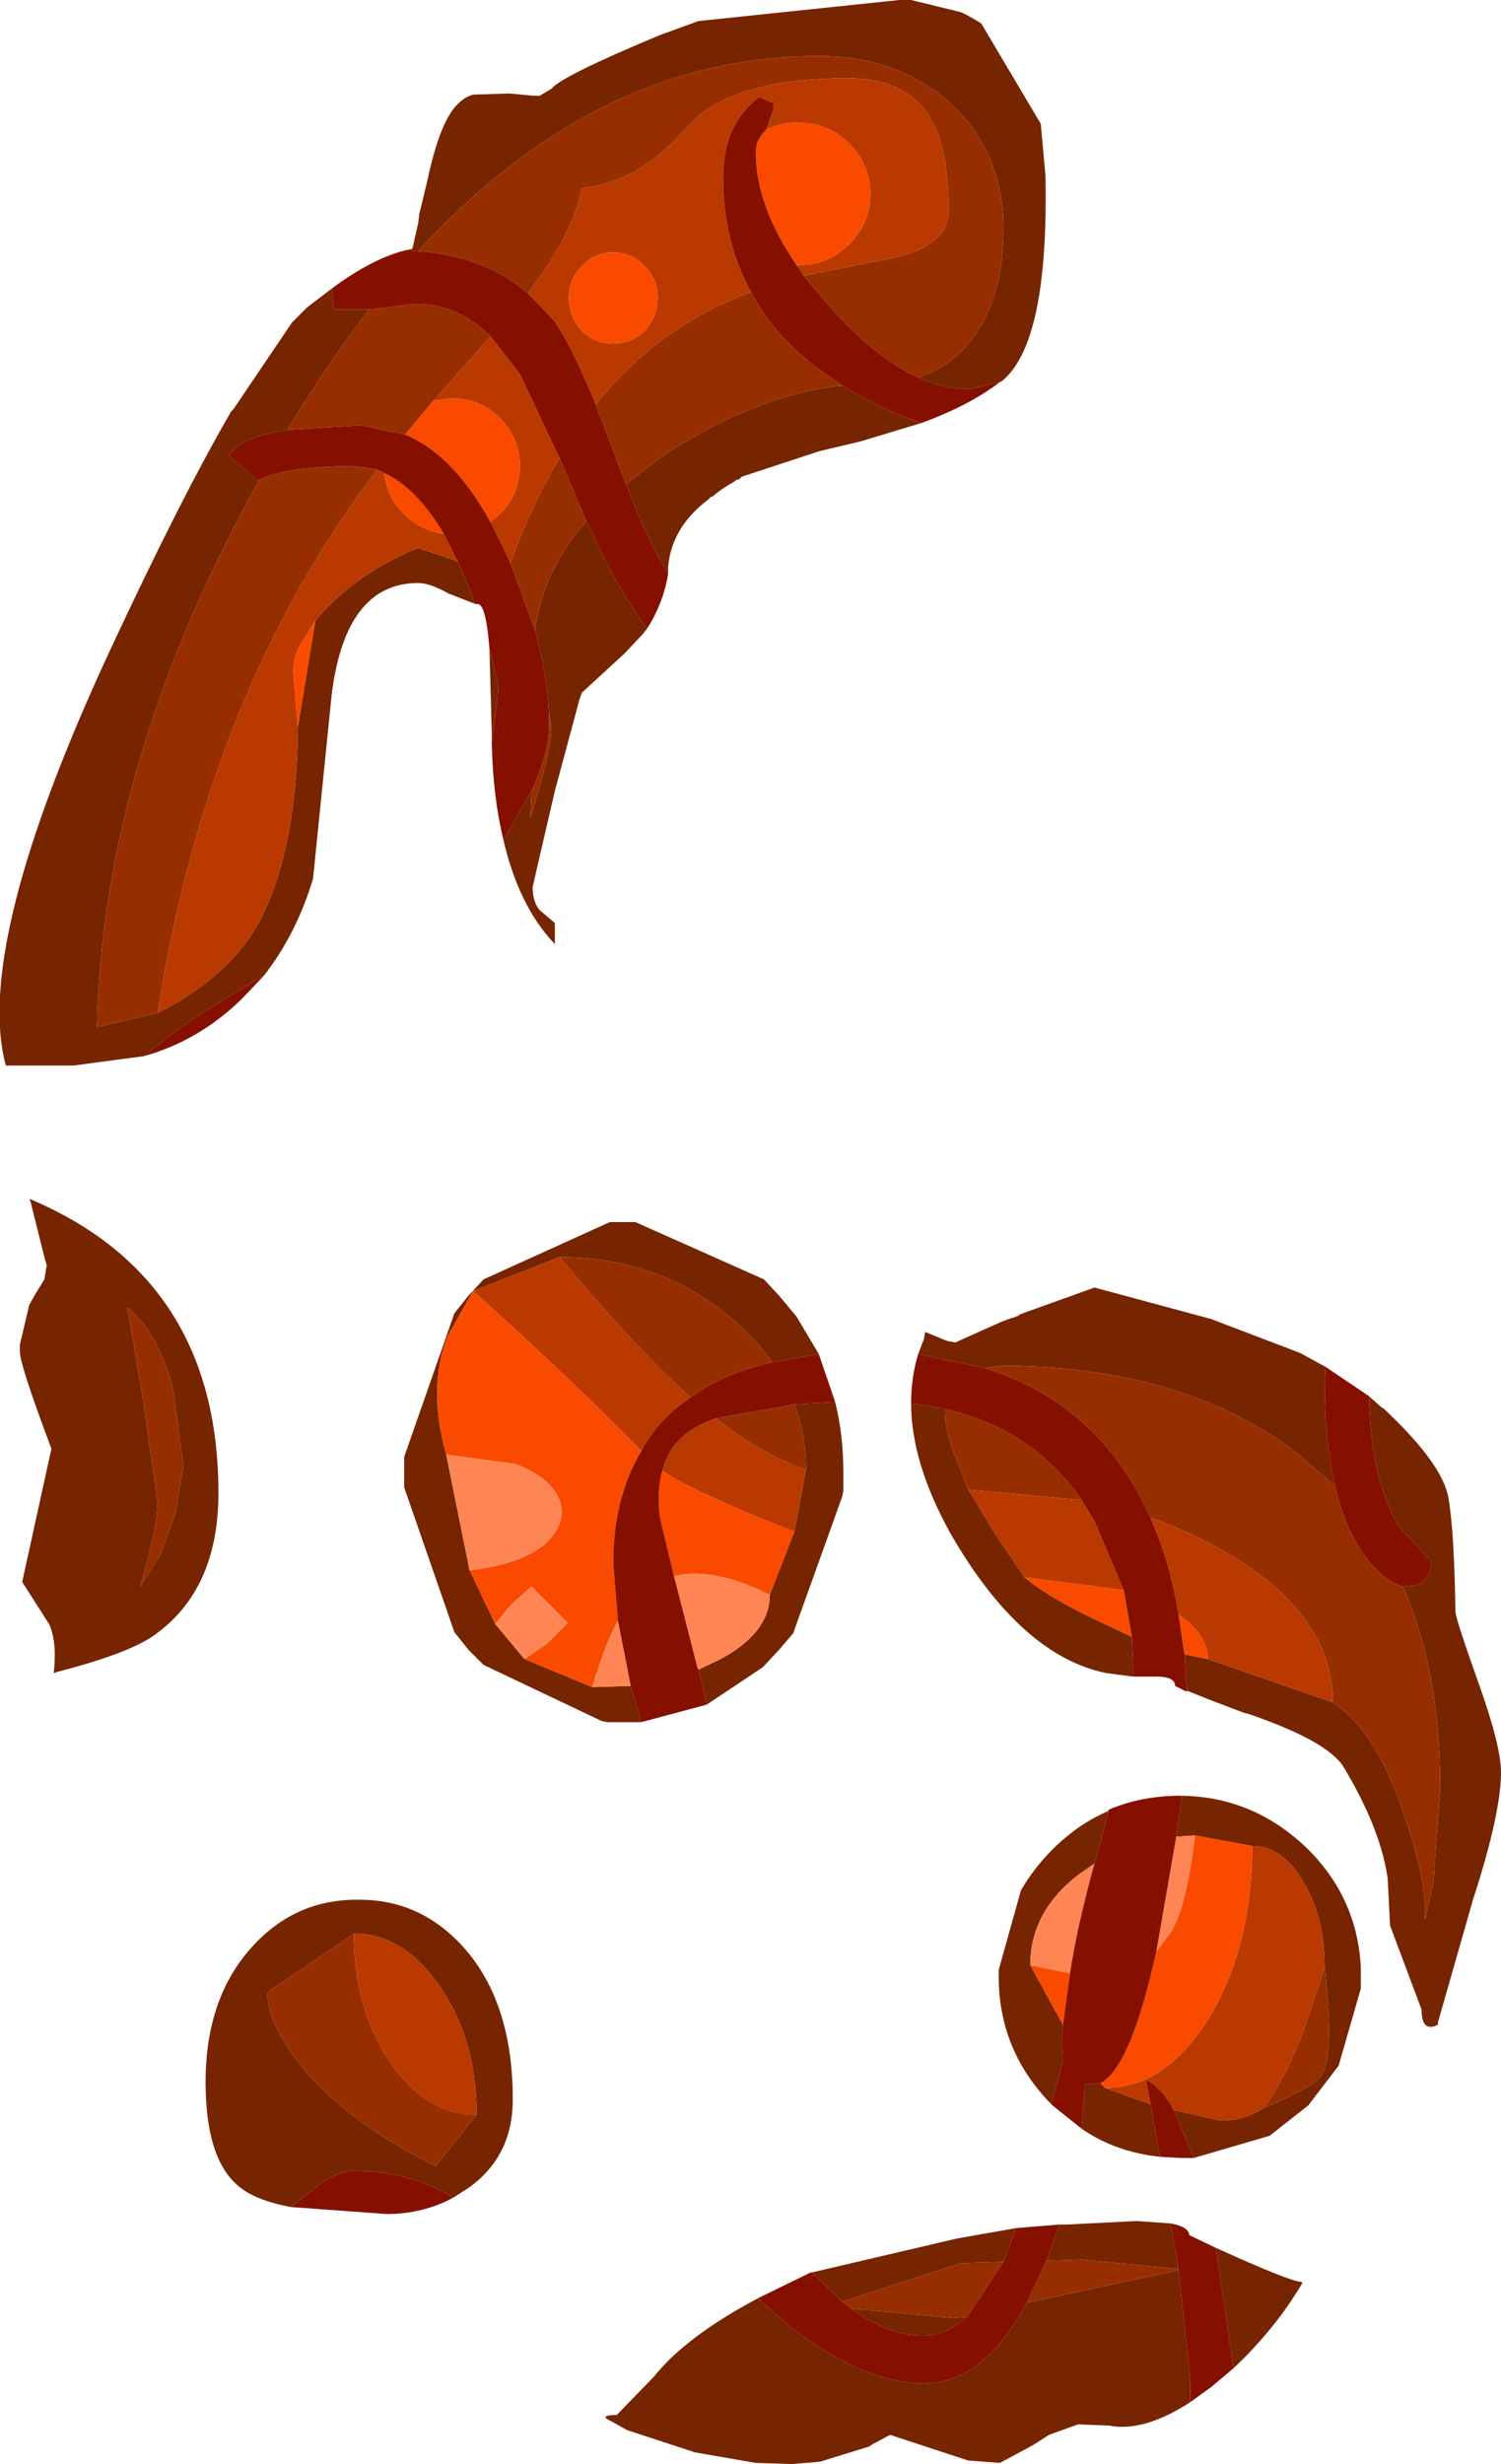 <?xml version="1.0" encoding="UTF-8" standalone="no"?>
<svg xmlns:ffdec="https://www.free-decompiler.com/flash" xmlns:xlink="http://www.w3.org/1999/xlink" ffdec:objectType="shape" height="105.45px" width="64.25px" xmlns="http://www.w3.org/2000/svg">
  <g transform="matrix(1.0, 0.0, 0.0, 1.0, -1.3, -1.4)">
    <path d="M40.6 17.55 Q42.15 17.05 43.05 15.7 44.25 14.0 44.25 11.2 44.25 7.9 41.95 5.8 39.7 3.8 36.35 3.8 26.85 3.8 19.2 12.15 L18.7 12.1 18.95 12.05 19.2 10.95 19.25 10.55 19.6 9.1 Q20.15 6.5 20.95 5.8 21.2 5.55 21.55 5.45 L23.1 5.4 24.15 5.5 24.4 5.5 24.9 5.2 Q25.35 4.65 29.55 2.9 L31.2 2.3 39.8 1.4 39.9 1.4 40.0 1.4 40.1 1.4 40.2 1.4 40.3 1.4 42.35 1.9 42.5 1.95 42.7 2.05 43.05 2.25 43.3 2.4 45.85 6.7 46.05 8.9 Q46.2 16.05 44.2 17.7 L44.1 17.75 42.8 18.05 Q41.7 18.05 40.6 17.55 M40.75 19.5 L38.1 20.3 36.4 20.7 33.05 21.8 32.95 21.9 32.8 21.95 32.75 22.0 Q32.2 22.3 31.8 22.65 31.7 22.65 31.65 22.75 30.05 23.95 29.9 25.65 L29.9 25.95 Q28.9 24.3 28.1 22.1 L29.75 20.85 Q33.8 18.25 37.35 17.9 39.15 19.0 40.75 19.5 M29.0 28.3 L28.8 28.55 28.05 29.35 26.2 31.05 26.1 31.35 25.05 35.25 24.1 39.35 Q24.1 40.0 24.4 40.35 L25.05 40.9 25.05 41.8 25.0 41.75 Q23.5 40.15 22.85 37.35 L24.05 35.25 24.0 36.4 Q24.9 33.55 24.9 32.55 L24.8 31.9 Q24.7 30.15 24.2 28.35 24.55 25.8 26.4 23.7 L26.55 24.0 Q27.65 26.45 29.0 28.3 M22.35 33.15 L22.35 32.75 22.25 29.15 22.65 30.8 22.35 33.15 M21.65 27.25 L20.5 26.8 Q19.7 26.35 19.2 26.35 16.1 26.35 15.5 31.1 L14.7 39.0 Q14.0 41.35 12.6 43.15 L9.95 44.75 Q8.55 45.7 7.45 46.6 L4.45 47.0 1.55 47.0 Q0.15 41.85 6.0 29.25 9.05 22.7 11.2 19.0 L11.3 18.9 13.8 15.2 14.45 14.55 15.5 13.75 15.6 14.65 17.1 14.65 Q15.4 16.85 13.75 19.55 L13.6 19.8 Q11.55 20.1 11.1 20.9 L12.3 21.95 12.4 21.95 Q5.7 33.95 5.45 45.35 L8.05 44.75 Q10.8 43.35 12.1 41.35 14.0 38.3 14.05 32.5 L14.8 27.95 Q16.55 25.9 19.2 24.85 L20.7 25.35 20.9 25.45 21.15 26.0 21.65 27.25 M35.3 61.5 L37.05 61.4 Q37.4 62.8 37.4 64.4 L37.4 64.7 37.4 65.1 37.4 65.2 37.35 65.45 35.25 71.3 34.65 72.0 33.95 72.75 31.55 74.35 31.2 72.85 32.05 72.45 Q34.25 71.3 34.25 69.65 L35.3 66.95 35.8 64.3 Q35.8 62.8 35.3 61.5 M36.35 59.35 L34.35 59.7 Q33.7 58.75 32.7 57.9 29.6 55.2 25.25 55.2 L21.55 56.65 20.45 58.6 Q19.6 60.8 20.4 63.65 L21.4 68.6 22.5 70.9 23.75 72.4 26.65 73.6 28.3 73.55 28.75 75.1 28.0 75.1 27.65 75.1 27.3 75.1 27.05 75.05 22.0 72.65 21.35 72.0 20.75 71.25 18.6 65.05 18.6 64.95 18.6 64.8 18.6 64.7 18.6 64.55 18.6 64.4 18.6 64.0 18.6 63.85 18.6 63.75 20.75 57.6 21.35 56.85 22.0 56.15 27.4 53.7 27.5 53.7 27.65 53.7 27.75 53.7 27.9 53.7 28.0 53.7 28.25 53.7 28.5 53.7 34.0 56.15 34.65 56.85 35.4 57.75 36.35 59.35 M3.1 54.8 L2.6 52.8 2.55 52.7 Q10.65 56.1 10.65 65.3 10.65 69.5 7.8 71.45 6.65 72.2 3.75 72.95 L3.6 73.0 Q3.75 71.65 3.4 70.9 L2.25 69.1 3.5 63.4 Q2.15 59.8 2.15 59.25 L2.15 59.15 2.15 59.05 2.15 58.95 2.55 57.25 2.8 56.8 3.2 56.15 3.3 55.55 3.2 55.2 3.1 54.8 M6.75 57.35 L7.4 61.15 8.05 65.7 Q8.05 66.7 7.3 69.3 L8.15 67.95 8.8 66.2 9.15 64.15 8.7 60.8 Q8.05 58.4 6.75 57.35 M13.75 95.85 Q12.4 95.6 11.7 95.1 10.1 94.0 10.1 90.5 10.1 86.85 12.15 84.65 14.0 82.65 16.7 82.7 19.35 82.7 21.2 84.8 23.25 87.15 23.25 91.25 23.25 93.65 21.4 95.0 L20.7 95.45 Q18.85 94.3 16.35 94.3 15.95 94.3 15.15 94.75 L13.75 95.85 M21.7 91.9 Q21.7 88.7 20.15 86.45 18.6 84.15 16.45 84.15 L13.5 86.15 Q12.75 86.6 12.75 86.75 12.75 87.85 13.95 89.5 15.9 92.1 19.95 94.1 L21.7 91.9 M36.05 98.65 L42.25 97.2 44.8 96.75 44.25 98.2 42.45 98.25 37.35 99.9 36.05 98.65 M46.65 96.6 L46.95 96.6 49.95 96.45 51.4 96.55 51.75 98.5 47.6 98.1 46.1 98.15 46.65 96.6 M53.35 97.6 Q56.55 99.05 57.0 99.05 L57.05 99.1 Q55.9 101.05 54.1 102.75 L53.35 97.6 M52.25 104.2 Q50.25 105.5 48.75 105.2 L48.65 105.2 47.45 105.15 46.2 105.6 45.5 106.05 44.1 106.8 42.75 106.7 39.4 105.6 38.65 106.0 38.5 106.1 36.4 106.75 35.2 106.85 33.65 106.8 31.05 106.35 28.15 105.4 27.25 104.9 Q27.1 104.75 27.7 104.75 L29.3 103.1 Q30.65 101.4 33.75 99.75 L34.85 100.75 Q38.15 103.4 40.85 103.4 43.4 103.4 45.25 99.95 L51.75 98.55 52.25 103.25 52.25 104.2 M59.9 61.15 L60.4 61.6 60.55 61.7 Q63.05 64.05 63.3 65.5 63.55 66.95 63.6 70.4 63.65 70.8 64.65 73.6 65.55 76.15 65.55 77.25 65.55 79.0 64.35 82.7 L62.85 87.95 62.85 88.05 Q62.15 88.4 62.15 87.4 L60.8 83.8 60.7 81.8 Q60.4 79.65 58.8 77.0 58.1 75.9 54.75 74.75 L54.55 74.7 53.1 74.15 52.1 73.75 52.0 72.2 53.0 72.4 58.35 74.25 Q60.2 75.45 61.4 79.05 62.4 81.95 62.3 83.55 L62.65 82.0 62.95 77.9 Q62.95 72.9 61.35 69.3 L61.85 69.25 Q62.55 69.1 62.55 68.2 L61.25 66.8 Q60.0 64.95 59.9 61.15 M49.8 73.15 L48.65 73.0 Q45.0 72.25 42.0 67.05 40.3 64.0 40.3 61.45 L41.75 61.7 41.75 61.85 Q41.75 62.5 42.1 63.5 L42.75 65.15 43.9 67.05 45.15 68.9 Q46.05 69.65 47.75 70.5 L49.75 71.45 49.8 72.6 49.8 73.15 M40.6 59.35 L40.85 58.7 40.9 58.4 41.75 58.75 41.9 58.8 42.2 58.85 42.75 58.6 44.2 57.95 44.35 57.9 44.45 57.85 44.5 57.85 44.6 57.8 44.65 57.8 44.9 57.7 44.95 57.65 48.15 56.5 53.15 57.85 56.95 59.3 58.05 59.9 58.0 60.65 Q58.0 63.15 58.45 65.0 L56.65 63.45 Q51.75 59.85 44.15 59.85 L43.45 59.95 40.6 59.35 M54.9 80.4 L52.45 79.95 51.65 80.0 51.9 78.25 Q55.0 78.3 57.3 80.55 59.4 82.65 59.55 85.6 L59.55 85.7 59.55 85.8 59.55 85.9 59.55 86.0 59.55 86.2 59.55 86.3 59.55 86.4 59.55 86.5 58.6 89.8 57.3 91.5 55.65 92.8 52.4 93.75 51.55 91.7 53.55 92.15 Q54.6 92.15 55.4 91.6 57.35 90.8 57.8 90.3 58.45 89.65 58.0 85.6 58.0 83.45 57.1 81.95 56.2 80.4 54.9 80.4 M48.4 90.55 L48.6 90.75 50.55 91.45 50.95 93.7 Q49.05 93.5 47.6 92.5 L47.75 90.6 48.0 90.6 48.4 90.55 M48.75 78.9 L48.3 80.6 48.15 81.15 47.5 81.6 Q45.4 83.2 45.4 85.5 L46.8 88.05 46.75 88.8 46.8 89.6 46.3 91.45 Q44.05 89.15 44.05 86.0 L44.05 85.8 44.05 85.7 45.0 82.3 Q45.55 81.35 46.35 80.55 47.45 79.45 48.75 78.9 M42.7 100.55 Q41.8 101.35 40.8 101.35 39.3 101.35 37.75 100.2 L42.1 100.6 42.7 100.55" fill="#772400" fill-rule="evenodd" stroke="none"/>
    <path d="M19.2 12.15 Q26.85 3.8 36.35 3.8 39.7 3.8 41.95 5.8 44.25 7.9 44.25 11.2 44.25 14.0 43.05 15.7 42.15 17.05 40.6 17.55 38.75 16.7 36.8 14.5 L35.7 13.2 39.7 12.4 Q41.9 11.85 41.9 10.45 41.9 8.1 41.35 6.9 40.4 4.75 37.6 4.75 32.55 4.75 30.7 6.85 28.7 9.2 26.2 9.45 25.85 11.4 23.9 13.95 22.05 12.35 19.2 12.15 M25.25 21.0 L26.4 23.7 Q24.55 25.8 24.2 28.35 L23.15 25.5 Q24.05 23.0 25.25 21.0 M19.85 18.55 L18.65 20.0 16.75 19.6 13.6 19.8 13.75 19.55 Q15.4 16.85 17.1 14.65 L19.05 14.4 Q20.9 14.4 22.3 15.8 L19.85 18.55 M37.35 17.9 Q33.8 18.25 29.75 20.85 L28.1 22.1 27.95 21.75 26.8 18.7 Q29.5 15.35 33.45 13.9 34.55 16.0 36.85 17.55 L37.35 17.9 M12.4 21.95 Q13.5 21.35 16.5 21.35 L17.45 21.5 Q10.2 31.0 8.05 44.75 L5.45 45.35 Q5.7 33.95 12.4 21.95 M24.8 31.9 L24.9 32.55 Q24.9 33.55 24.0 36.4 L24.05 35.25 Q24.8 33.65 24.8 32.5 L24.8 31.9 M34.35 59.7 Q32.3 60.15 30.85 61.2 28.45 59.05 25.25 55.2 29.6 55.2 32.7 57.9 33.7 58.75 34.35 59.7 M31.95 62.1 L35.3 61.5 Q35.8 62.8 35.8 64.3 33.95 63.65 32.2 62.3 L31.95 62.1 M6.75 57.35 Q8.05 58.4 8.7 60.8 L9.15 64.15 8.8 66.2 8.15 67.95 7.3 69.3 Q8.05 66.7 8.05 65.7 L7.4 61.15 6.75 57.35 M21.7 91.9 L19.95 94.1 Q15.9 92.1 13.95 89.5 12.75 87.85 12.75 86.75 12.75 86.6 13.5 86.15 L16.45 84.15 Q16.45 87.35 18.0 89.65 19.55 91.9 21.7 91.9 M45.25 99.95 L45.9 98.55 46.1 98.15 47.6 98.1 51.75 98.5 51.75 98.55 45.25 99.95 M61.35 69.3 Q62.95 72.9 62.95 77.9 L62.65 82.0 62.3 83.55 Q62.4 81.95 61.4 79.05 60.2 75.45 58.35 74.25 58.35 70.5 53.8 67.85 52.25 66.95 50.55 66.35 48.35 61.45 43.45 59.95 L44.15 59.85 Q51.75 59.85 56.65 63.45 L58.45 65.0 Q59.0 67.4 60.3 68.65 60.8 69.15 61.35 69.3 M42.75 65.15 L42.1 63.5 Q41.75 62.5 41.75 61.85 L41.75 61.7 Q45.5 62.55 47.6 65.6 L42.75 65.15 M58.0 85.6 Q58.45 89.65 57.8 90.3 57.35 90.8 55.4 91.6 56.4 90.2 57.15 88.15 L58.0 85.6 M37.35 99.9 L42.45 98.25 44.25 98.2 42.7 100.55 42.1 100.6 37.75 100.2 37.35 99.9" fill="#972e00" fill-rule="evenodd" stroke="none"/>
    <path d="M23.9 13.95 Q25.85 11.4 26.2 9.45 28.7 9.2 30.7 6.85 32.55 4.75 37.6 4.75 40.4 4.75 41.35 6.9 41.9 8.1 41.9 10.45 41.9 11.85 39.7 12.4 L35.7 13.2 35.4 12.75 35.45 12.75 Q36.75 12.75 37.65 11.85 38.55 10.95 38.55 9.7 38.55 8.45 37.65 7.55 36.75 6.65 35.45 6.65 34.7 6.65 34.1 6.95 L34.4 6.1 34.4 5.6 34.35 5.8 33.8 5.55 Q32.25 6.7 32.25 9.0 32.25 11.7 33.45 13.9 29.5 15.35 26.8 18.7 25.7 16.05 25.0 15.1 L23.9 13.95 M25.65 14.15 Q25.65 14.95 26.2 15.55 26.75 16.1 27.55 16.1 28.35 16.1 28.9 15.55 29.45 14.95 29.45 14.15 29.45 13.35 28.9 12.8 28.35 12.2 27.55 12.2 26.75 12.2 26.2 12.8 25.65 13.35 25.65 14.15 M22.3 15.8 L23.55 17.4 25.25 21.0 Q24.05 23.0 23.15 25.5 L22.8 24.75 22.3 23.75 22.7 23.4 Q23.55 22.55 23.55 21.35 23.55 20.15 22.7 19.3 21.85 18.45 20.65 18.45 L19.85 18.55 22.3 15.8 M17.45 21.5 L17.75 21.65 Q17.85 22.65 18.6 23.4 19.3 24.1 20.3 24.25 L20.9 25.45 20.7 25.35 19.2 24.85 Q16.55 25.9 14.8 27.95 L14.15 29.0 Q13.85 29.55 13.85 30.15 L14.05 32.5 Q14.0 38.3 12.1 41.35 10.8 43.35 8.05 44.75 10.2 31.0 17.45 21.5 M30.85 61.2 L30.25 61.65 Q29.3 62.45 28.75 63.5 26.05 60.7 21.55 56.65 L25.25 55.2 Q28.45 59.05 30.85 61.2 M29.65 64.35 Q29.95 63.2 30.9 62.6 31.35 62.3 31.95 62.1 L32.2 62.3 Q33.95 63.65 35.8 64.3 L35.3 66.95 Q31.2 65.35 29.65 64.35 M16.45 84.15 Q18.6 84.15 20.15 86.45 21.7 88.7 21.7 91.9 19.55 91.9 18.0 89.65 16.45 87.35 16.45 84.15 M58.35 74.25 L53.0 72.4 Q53.0 71.35 51.75 70.5 51.4 68.4 50.75 66.85 L50.55 66.35 Q52.25 66.95 53.8 67.85 58.35 70.5 58.35 74.25 M47.6 65.6 L48.15 66.5 49.4 69.45 45.15 68.9 43.9 67.05 42.75 65.15 47.6 65.6 M54.9 80.4 Q56.2 80.4 57.1 81.95 58.0 83.45 58.0 85.6 L57.15 88.15 Q56.4 90.2 55.4 91.6 54.6 92.15 53.55 92.15 L51.55 91.7 Q51.0 90.7 50.35 90.4 L50.55 91.45 48.6 90.75 Q51.2 90.75 53.05 87.75 54.9 84.7 54.9 80.4" fill="#ba3900" fill-rule="evenodd" stroke="none"/>
    <path d="M34.1 6.95 Q34.7 6.65 35.45 6.65 36.75 6.65 37.65 7.55 38.55 8.45 38.55 9.7 38.55 10.95 37.65 11.85 36.75 12.75 35.45 12.75 L35.4 12.75 Q33.65 10.2 33.65 7.9 33.65 7.4 34.05 7.0 L34.1 6.95 M25.65 14.15 Q25.65 13.35 26.2 12.8 26.75 12.2 27.55 12.2 28.35 12.2 28.9 12.8 29.45 13.35 29.45 14.15 29.45 14.95 28.9 15.55 28.35 16.1 27.55 16.1 26.75 16.1 26.2 15.55 25.65 14.95 25.65 14.15 M19.85 18.55 L20.65 18.45 Q21.85 18.45 22.7 19.3 23.55 20.15 23.55 21.35 23.55 22.55 22.7 23.4 L22.3 23.75 Q20.7 20.85 18.65 20.0 L19.85 18.55 M17.75 21.65 Q19.1 22.25 20.3 24.25 19.3 24.1 18.6 23.4 17.85 22.65 17.75 21.65 M14.05 32.5 L13.85 30.15 Q13.85 29.55 14.15 29.0 L14.8 27.95 14.05 32.5 M28.75 63.5 Q27.55 65.5 27.55 68.3 L27.75 70.75 Q27.25 71.65 26.65 73.6 L23.75 72.4 24.7 71.75 25.6 70.85 24.05 69.3 23.2 70.05 22.5 70.9 21.4 68.6 Q23.55 68.35 24.6 67.5 25.6 66.6 25.25 65.6 24.85 64.6 23.35 64.05 L20.4 63.65 Q19.6 60.8 20.45 58.6 L21.55 56.65 Q26.05 60.7 28.75 63.5 M30.15 68.85 L29.55 66.35 Q29.4 65.2 29.65 64.35 31.2 65.35 35.3 66.95 L34.25 69.65 Q31.85 68.45 30.15 68.85 M53.0 72.4 L52.0 72.2 51.75 70.5 Q53.0 71.35 53.0 72.4 M49.4 69.45 L49.75 71.45 47.75 70.5 Q46.05 69.65 45.15 68.9 L49.4 69.45 M52.45 79.95 L54.9 80.4 Q54.9 84.7 53.05 87.75 51.2 90.75 48.6 90.75 L48.4 90.55 Q49.7 89.9 50.8 84.9 L51.45 84.05 Q52.1 82.9 52.45 79.95 M47.1 85.85 L46.8 88.05 45.4 85.5 47.1 85.85" fill="#f94a00" fill-rule="evenodd" stroke="none"/>
    <path d="M27.75 70.75 L28.3 73.55 26.65 73.6 Q27.25 71.65 27.75 70.75 M31.2 72.85 L31.15 72.75 30.15 68.85 Q31.85 68.45 34.25 69.65 34.25 71.3 32.05 72.45 L31.2 72.85 M20.4 63.65 L23.35 64.05 Q24.85 64.6 25.25 65.6 25.6 66.6 24.6 67.5 23.55 68.35 21.4 68.6 L20.4 63.65 M22.5 70.9 L23.2 70.05 24.05 69.3 25.6 70.85 24.7 71.75 23.75 72.4 22.5 70.9 M51.65 80.0 L52.45 79.95 Q52.1 82.9 51.45 84.05 L50.8 84.9 51.65 80.0 M48.15 81.15 Q47.4 83.85 47.1 85.85 L45.4 85.5 Q45.4 83.2 47.5 81.6 L48.15 81.15" fill="#ff8654" fill-rule="evenodd" stroke="none"/>
    <path d="M40.6 17.55 Q41.7 18.05 42.8 18.05 L44.1 17.75 Q42.8 18.75 40.75 19.5 39.15 19.0 37.35 17.9 L36.85 17.55 Q34.55 16.0 33.45 13.9 32.25 11.7 32.25 9.0 32.25 6.7 33.8 5.55 L34.35 5.8 34.4 5.6 34.4 6.1 34.1 6.95 34.05 7.0 Q33.65 7.4 33.65 7.9 33.65 10.2 35.4 12.75 L35.7 13.2 36.8 14.5 Q38.75 16.7 40.6 17.55 M18.7 12.1 L19.2 12.15 Q22.05 12.35 23.9 13.95 L25.0 15.1 Q25.7 16.05 26.8 18.7 L27.95 21.75 28.1 22.1 Q28.9 24.3 29.9 25.95 29.7 27.2 29.0 28.3 27.65 26.45 26.55 24.0 L26.4 23.7 25.25 21.0 23.55 17.4 22.3 15.8 Q20.9 14.4 19.05 14.4 L17.1 14.65 15.6 14.65 15.5 13.75 Q17.25 12.45 18.7 12.1 M22.85 37.35 Q22.4 35.5 22.35 33.2 L22.35 33.15 22.65 30.8 22.25 29.15 Q22.1 27.25 21.75 27.25 L21.65 27.25 21.15 26.0 20.9 25.45 20.3 24.25 Q19.1 22.25 17.75 21.65 L17.45 21.5 16.5 21.35 Q13.5 21.35 12.4 21.95 L12.3 21.95 11.1 20.9 Q11.55 20.1 13.6 19.8 L16.75 19.6 18.65 20.0 Q20.7 20.85 22.3 23.75 L22.8 24.75 23.15 25.5 24.2 28.35 Q24.7 30.15 24.8 31.9 L24.8 32.5 Q24.8 33.65 24.05 35.25 L22.85 37.35 M12.6 43.15 L11.65 44.15 Q9.8 45.95 7.45 46.6 8.55 45.7 9.95 44.75 L12.6 43.15 M37.05 61.4 L35.3 61.5 31.95 62.1 Q31.35 62.3 30.9 62.6 29.95 63.2 29.65 64.35 29.4 65.2 29.55 66.35 L30.15 68.85 31.15 72.75 31.2 72.85 31.55 74.35 28.75 75.1 28.3 73.55 27.75 70.75 27.55 68.3 Q27.55 65.5 28.75 63.5 29.3 62.45 30.25 61.65 L30.85 61.2 Q32.3 60.15 34.35 59.7 L36.35 59.35 37.05 61.4 M20.7 95.45 Q19.4 96.15 17.85 96.15 L13.75 95.85 15.15 94.75 Q15.95 94.3 16.35 94.3 18.85 94.3 20.7 95.45 M33.75 99.75 L36.0 98.65 36.05 98.65 37.35 99.9 37.75 100.2 Q39.3 101.35 40.8 101.35 41.8 101.35 42.7 100.55 L44.25 98.2 44.8 96.75 46.65 96.6 46.1 98.15 45.9 98.55 45.25 99.95 Q43.4 103.4 40.85 103.4 38.15 103.4 34.85 100.75 L33.75 99.75 M51.4 96.55 Q52.2 96.7 52.2 97.05 L53.35 97.6 54.1 102.75 53.15 103.55 52.25 104.2 52.25 103.25 51.75 98.55 51.75 98.5 51.4 96.55 M59.9 61.15 Q60.0 64.95 61.25 66.8 L62.55 68.2 Q62.55 69.1 61.85 69.25 L61.35 69.3 Q60.8 69.15 60.3 68.65 59.0 67.4 58.45 65.0 58.0 63.15 58.0 60.65 L58.05 59.9 59.9 61.15 M52.0 72.2 L52.1 73.75 52.1 73.8 51.6 73.55 Q51.6 73.15 50.8 73.15 L49.8 73.15 49.8 72.6 49.75 71.45 49.4 69.45 48.15 66.5 47.6 65.6 Q45.5 62.55 41.75 61.7 L40.3 61.45 Q40.3 60.35 40.6 59.35 L43.45 59.95 Q48.35 61.45 50.55 66.35 L50.75 66.85 Q51.4 68.4 51.75 70.5 L52.0 72.2 M51.55 91.7 L52.4 93.75 51.8 93.75 50.95 93.7 50.55 91.45 50.35 90.4 Q51.0 90.7 51.55 91.7 M51.9 78.25 L51.65 80.0 50.8 84.9 Q49.7 89.9 48.4 90.55 L48.0 90.6 47.75 90.6 47.6 92.5 46.35 91.5 46.3 91.45 46.8 89.6 46.75 88.8 46.8 88.05 47.1 85.85 Q47.4 83.85 48.15 81.15 L48.3 80.6 48.75 78.9 48.75 78.85 Q50.15 78.25 51.8 78.25 L51.9 78.25" fill="#851000" fill-rule="evenodd" stroke="none"/>
  </g>
</svg>
